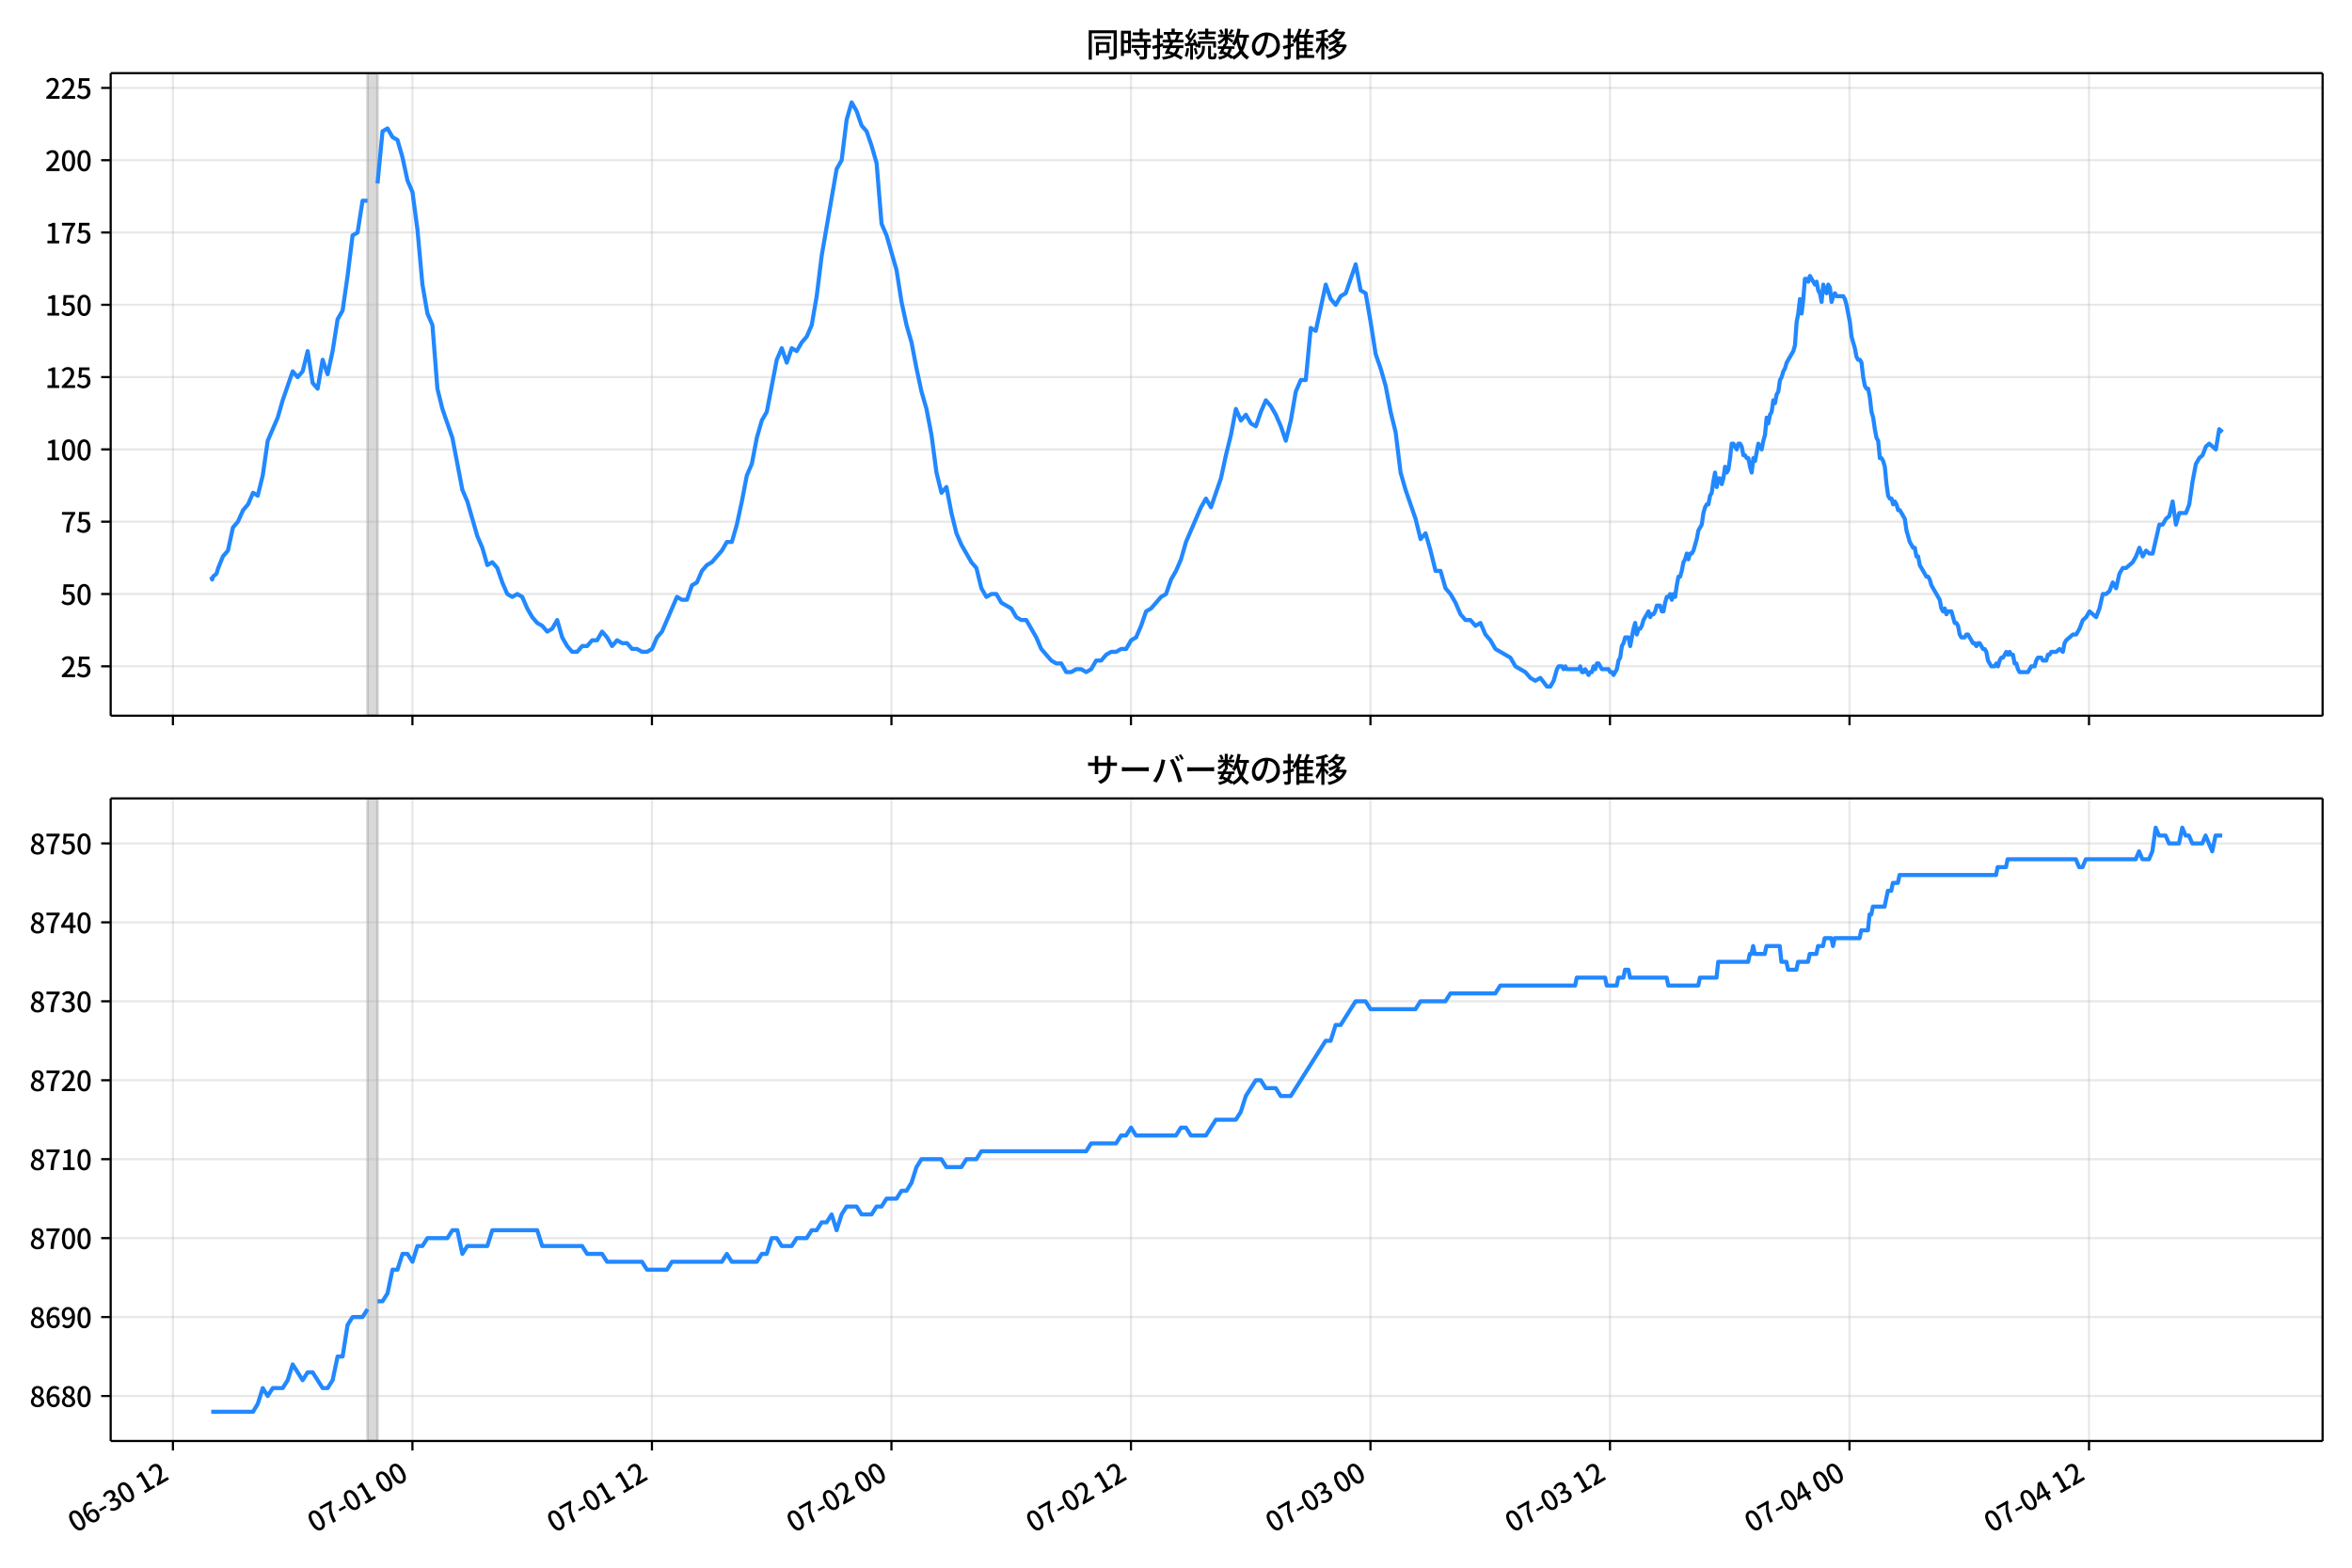 <!DOCTYPE svg  PUBLIC '-//W3C//DTD SVG 1.1//EN'  'http://www.w3.org/Graphics/SVG/1.1/DTD/svg11.dtd'>
<svg version="1.1" viewBox="0 0 864 576" xmlns="http://www.w3.org/2000/svg" xmlns:xlink="http://www.w3.org/1999/xlink">
 <defs>
  <style type="text/css">*{stroke-linejoin: round; stroke-linecap: butt}</style>
 </defs>
 <g id="aa">
  <g id="ab">
   <path d="m0 576h864v-576h-864z" fill="#fff"/>
  </g>
  <g id="ac">
   <g id="ad">
    <path d="m40.66 262.97h812.54v-236.09h-812.54z" fill="#fff"/>
   </g>
   <g id="ae">
    <path d="m135.01 262.97h3.666v-236.09h-3.666z" clip-path="url(#b)" fill="#808080" opacity=".3" stroke="#808080"/>
   </g>
   <g id="af">
    <g id="ag">
     <g id="ah">
      <path d="m63.522 262.97v-236.09" clip-path="url(#b)" fill="none" stroke="#b0b0b0" stroke-linecap="square" stroke-opacity=".3" stroke-width=".8"/>
     </g>
     <g id="ai">
      <defs>
       <path id="d" d="m0 0v3.5" stroke="#000" stroke-width=".8"/>
      </defs>
      <use x="63.522" y="262.973" stroke="#000000" stroke-width=".8" xlink:href="#d"/>
     </g>
    </g>
    <g id="aj">
     <g id="ak">
      <path d="m151.51 262.97v-236.09" clip-path="url(#b)" fill="none" stroke="#b0b0b0" stroke-linecap="square" stroke-opacity=".3" stroke-width=".8"/>
     </g>
     <g id="al">
      <use x="151.506" y="262.973" stroke="#000000" stroke-width=".8" xlink:href="#d"/>
     </g>
    </g>
    <g id="am">
     <g id="an">
      <path d="m239.49 262.97v-236.09" clip-path="url(#b)" fill="none" stroke="#b0b0b0" stroke-linecap="square" stroke-opacity=".3" stroke-width=".8"/>
     </g>
     <g id="ao">
      <use x="239.489" y="262.973" stroke="#000000" stroke-width=".8" xlink:href="#d"/>
     </g>
    </g>
    <g id="ap">
     <g id="aq">
      <path d="m327.47 262.97v-236.09" clip-path="url(#b)" fill="none" stroke="#b0b0b0" stroke-linecap="square" stroke-opacity=".3" stroke-width=".8"/>
     </g>
     <g id="ar">
      <use x="327.472" y="262.973" stroke="#000000" stroke-width=".8" xlink:href="#d"/>
     </g>
    </g>
    <g id="as">
     <g id="at">
      <path d="m415.45 262.97v-236.09" clip-path="url(#b)" fill="none" stroke="#b0b0b0" stroke-linecap="square" stroke-opacity=".3" stroke-width=".8"/>
     </g>
     <g id="au">
      <use x="415.455" y="262.973" stroke="#000000" stroke-width=".8" xlink:href="#d"/>
     </g>
    </g>
    <g id="av">
     <g id="aw">
      <path d="m503.44 262.97v-236.09" clip-path="url(#b)" fill="none" stroke="#b0b0b0" stroke-linecap="square" stroke-opacity=".3" stroke-width=".8"/>
     </g>
     <g id="ax">
      <use x="503.438" y="262.973" stroke="#000000" stroke-width=".8" xlink:href="#d"/>
     </g>
    </g>
    <g id="ay">
     <g id="az">
      <path d="m591.42 262.97v-236.09" clip-path="url(#b)" fill="none" stroke="#b0b0b0" stroke-linecap="square" stroke-opacity=".3" stroke-width=".8"/>
     </g>
     <g id="ba">
      <use x="591.421" y="262.973" stroke="#000000" stroke-width=".8" xlink:href="#d"/>
     </g>
    </g>
    <g id="bb">
     <g id="bc">
      <path d="m679.4 262.97v-236.09" clip-path="url(#b)" fill="none" stroke="#b0b0b0" stroke-linecap="square" stroke-opacity=".3" stroke-width=".8"/>
     </g>
     <g id="bd">
      <use x="679.404" y="262.973" stroke="#000000" stroke-width=".8" xlink:href="#d"/>
     </g>
    </g>
    <g id="be">
     <g id="bf">
      <path d="m767.39 262.97v-236.09" clip-path="url(#b)" fill="none" stroke="#b0b0b0" stroke-linecap="square" stroke-opacity=".3" stroke-width=".8"/>
     </g>
     <g id="bg">
      <use x="767.387" y="262.973" stroke="#000000" stroke-width=".8" xlink:href="#d"/>
     </g>
    </g>
   </g>
   <g id="bh">
    <g id="bi">
     <g id="bj">
      <path d="m40.66 244.8h812.54" clip-path="url(#b)" fill="none" stroke="#b0b0b0" stroke-linecap="square" stroke-opacity=".3" stroke-width=".8"/>
     </g>
     <g id="bk">
      <defs>
       <path id="e" d="m0 0h-3.5" stroke="#000" stroke-width=".8"/>
      </defs>
      <use x="40.66" y="244.804" stroke="#000000" stroke-width=".8" xlink:href="#e"/>
     </g>
     <g id="bl">
      <!-- 25 -->
      <g transform="translate(22.26 248.79) scale(.1 -.1)">
       <defs>
        <path id="g" transform="scale(.016)" d="m282 0v429q697 621 1164 1136 468 515 701 956 234 442 234 826 0 256-87 451-86 196-262 301-176 106-445 106-275 0-506-151-230-150-422-368l-416 410q301 333 637 518 336 186 803 186 429 0 749-176t496-493 176-745q0-455-224-919t-615-935q-390-470-889-950 186 20 394 36t374 16h1184v-634h-3046z"/>
        <path id="k" transform="scale(.016)" d="m1715-90q-365 0-653 90t-506 237q-217 147-383 307l352 480q134-134 294-246t361-183q202-70 452-70 262 0 473 118 212 119 333 346 122 227 122 541 0 460-247 716-246 256-649 256-224 0-384-64t-365-198l-365 237 141 2240h2387v-627h-1747l-109-1204q154 77 307 118 154 42 340 42 397 0 723-160t518-490q192-329 192-847 0-519-224-887t-586-560q-361-192-777-192z"/>
       </defs>
       <use xlink:href="#g"/>
       <use transform="translate(57)" xlink:href="#k"/>
      </g>
     </g>
    </g>
    <g id="bm">
     <g id="bn">
      <path d="m40.66 218.24h812.54" clip-path="url(#b)" fill="none" stroke="#b0b0b0" stroke-linecap="square" stroke-opacity=".3" stroke-width=".8"/>
     </g>
     <g id="bo">
      <use x="40.66" y="218.24" stroke="#000000" stroke-width=".8" xlink:href="#e"/>
     </g>
     <g id="bp">
      <!-- 50 -->
      <g transform="translate(22.26 222.23) scale(.1 -.1)">
       <defs>
        <path id="a" transform="scale(.016)" d="m1830-90q-460 0-806 275-346 276-535 823-188 547-188 1366 0 820 188 1357 189 538 535 803 346 266 806 266 461 0 800-269 340-269 528-803 189-534 189-1354 0-819-189-1366-188-547-528-823-339-275-800-275zm0 589q237 0 422 185 186 186 288 599 103 413 103 1091 0 679-103 1082-102 403-288 582-185 180-422 180-236 0-422-180-186-179-292-582-105-403-105-1082 0-678 105-1091 106-413 292-599 186-185 422-185z"/>
       </defs>
       <use xlink:href="#k"/>
       <use transform="translate(57)" xlink:href="#a"/>
      </g>
     </g>
    </g>
    <g id="bq">
     <g id="br">
      <path d="m40.66 191.68h812.54" clip-path="url(#b)" fill="none" stroke="#b0b0b0" stroke-linecap="square" stroke-opacity=".3" stroke-width=".8"/>
     </g>
     <g id="bs">
      <use x="40.66" y="191.677" stroke="#000000" stroke-width=".8" xlink:href="#e"/>
     </g>
     <g id="bt">
      <!-- 75 -->
      <g transform="translate(22.26 195.66) scale(.1 -.1)">
       <defs>
        <path id="f" transform="scale(.016)" d="m1235 0q32 646 109 1187t224 1024 384 941 576 938h-2208v627h3027v-455q-409-512-665-989-256-476-397-969t-205-1053-90-1251h-755z"/>
       </defs>
       <use xlink:href="#f"/>
       <use transform="translate(57)" xlink:href="#k"/>
      </g>
     </g>
    </g>
    <g id="bu">
     <g id="bv">
      <path d="m40.66 165.11h812.54" clip-path="url(#b)" fill="none" stroke="#b0b0b0" stroke-linecap="square" stroke-opacity=".3" stroke-width=".8"/>
     </g>
     <g id="bw">
      <use x="40.66" y="165.114" stroke="#000000" stroke-width=".8" xlink:href="#e"/>
     </g>
     <g id="bx">
      <!-- 100 -->
      <g transform="translate(16.56 169.1) scale(.1 -.1)">
       <defs>
        <path id="h" transform="scale(.016)" d="m544 0v608h1037v3277h-845v467q333 58 579 147 247 90 451 218h557v-4109h915v-608h-2694z"/>
       </defs>
       <use xlink:href="#h"/>
       <use transform="translate(57)" xlink:href="#a"/>
       <use transform="translate(114)" xlink:href="#a"/>
      </g>
     </g>
    </g>
    <g id="by">
     <g id="bz">
      <path d="m40.66 138.55h812.54" clip-path="url(#b)" fill="none" stroke="#b0b0b0" stroke-linecap="square" stroke-opacity=".3" stroke-width=".8"/>
     </g>
     <g id="ca">
      <use x="40.66" y="138.551" stroke="#000000" stroke-width=".8" xlink:href="#e"/>
     </g>
     <g id="cb">
      <!-- 125 -->
      <g transform="translate(16.56 142.54) scale(.1 -.1)">
       <use xlink:href="#h"/>
       <use transform="translate(57)" xlink:href="#g"/>
       <use transform="translate(114)" xlink:href="#k"/>
      </g>
     </g>
    </g>
    <g id="cc">
     <g id="cd">
      <path d="m40.66 111.99h812.54" clip-path="url(#b)" fill="none" stroke="#b0b0b0" stroke-linecap="square" stroke-opacity=".3" stroke-width=".8"/>
     </g>
     <g id="ce">
      <use x="40.66" y="111.988" stroke="#000000" stroke-width=".8" xlink:href="#e"/>
     </g>
     <g id="cf">
      <!-- 150 -->
      <g transform="translate(16.56 115.97) scale(.1 -.1)">
       <use xlink:href="#h"/>
       <use transform="translate(57)" xlink:href="#k"/>
       <use transform="translate(114)" xlink:href="#a"/>
      </g>
     </g>
    </g>
    <g id="cg">
     <g id="ch">
      <path d="m40.66 85.425h812.54" clip-path="url(#b)" fill="none" stroke="#b0b0b0" stroke-linecap="square" stroke-opacity=".3" stroke-width=".8"/>
     </g>
     <g id="ci">
      <use x="40.66" y="85.425" stroke="#000000" stroke-width=".8" xlink:href="#e"/>
     </g>
     <g id="cj">
      <!-- 175 -->
      <g transform="translate(16.56 89.41) scale(.1 -.1)">
       <use xlink:href="#h"/>
       <use transform="translate(57)" xlink:href="#f"/>
       <use transform="translate(114)" xlink:href="#k"/>
      </g>
     </g>
    </g>
    <g id="ck">
     <g id="cl">
      <path d="m40.66 58.862h812.54" clip-path="url(#b)" fill="none" stroke="#b0b0b0" stroke-linecap="square" stroke-opacity=".3" stroke-width=".8"/>
     </g>
     <g id="cm">
      <use x="40.66" y="58.862" stroke="#000000" stroke-width=".8" xlink:href="#e"/>
     </g>
     <g id="cn">
      <!-- 200 -->
      <g transform="translate(16.56 62.847) scale(.1 -.1)">
       <use xlink:href="#g"/>
       <use transform="translate(57)" xlink:href="#a"/>
       <use transform="translate(114)" xlink:href="#a"/>
      </g>
     </g>
    </g>
    <g id="co">
     <g id="cp">
      <path d="m40.66 32.299h812.54" clip-path="url(#b)" fill="none" stroke="#b0b0b0" stroke-linecap="square" stroke-opacity=".3" stroke-width=".8"/>
     </g>
     <g id="cq">
      <use x="40.66" y="32.299" stroke="#000000" stroke-width=".8" xlink:href="#e"/>
     </g>
     <g id="cr">
      <!-- 225 -->
      <g transform="translate(16.56 36.284) scale(.1 -.1)">
       <use xlink:href="#g"/>
       <use transform="translate(57)" xlink:href="#g"/>
       <use transform="translate(114)" xlink:href="#k"/>
      </g>
     </g>
    </g>
   </g>
   <g id="cs">
    <path d="m77.594 211.87.348 1.062.308-1.062 1.271-1.062.648-2.125 1.729-4.25 1.829-2.125 1.839-8.5 1.829-2.125 1.9-4.25 1.825-2.125 1.837-4.25 1.727 1.062 1.833-7.438 1.833-12.75 3.666-8.5 1.833-6.375 3.666-10.625 1.833 2.125 1.833-2.125 1.833-7.438 1.833 11.688 1.833 2.125 1.833-10.625 1.833 5.313 1.833-8.5 1.833-11.688 1.833-3.188 1.833-12.75 1.833-14.875 1.833-1.062 1.833-11.688h1.833m3.666-6.375 1.833-19.125 1.833-1.062 1.833 3.188 1.833 1.062 1.833 6.375 1.833 8.5 1.833 4.25 1.833 13.813 1.833 20.188 1.833 10.625 1.833 4.25 1.833 23.376 1.833 7.438 3.666 10.625 3.666 19.125 1.833 4.25 3.666 12.75 1.833 4.25 1.833 6.375 1.833-1.062 1.833 2.125 1.833 5.313 1.833 4.25 1.833 1.062 1.833-1.062 1.833 1.062 1.833 4.25 1.833 3.188 1.833 2.125 1.833 1.062 1.833 2.125 1.833-1.062 1.833-3.188 1.833 6.375 1.833 3.188 1.833 2.125h1.833l1.833-2.125h1.833l1.833-2.125h1.833l1.833-3.188 1.833 2.125 1.833 3.188 1.833-2.125 1.833 1.062h1.833l1.833 2.125h1.833l1.833 1.062h1.833l1.833-1.062 1.833-4.25 1.833-2.125 5.499-12.75 1.833 1.062h1.833l1.833-5.313 1.833-1.062 1.833-4.25 1.833-2.125 1.833-1.062 3.666-4.25 1.833-3.188h1.833l1.833-6.375 1.833-8.5 1.833-9.563 1.833-4.25 1.833-9.563 1.833-6.375 1.833-3.188 3.666-19.125 1.833-4.25 1.833 5.313 1.833-5.313 1.833 1.062 1.833-3.188 1.833-2.125 1.833-4.25 1.833-10.625 1.833-14.875 5.499-31.876 1.833-3.188 1.833-14.875 1.833-6.375 1.833 3.188 1.833 5.313 1.833 2.125 1.833 5.313 1.833 6.375 1.833 22.313 1.833 4.25 3.666 12.75 1.833 11.688 1.833 8.5 1.833 6.375 1.833 9.563 1.833 8.5 1.833 6.375 1.833 9.563 1.833 13.813 1.833 7.438 1.833-2.125 1.833 9.563 1.833 7.438 1.833 4.25 3.666 6.375 1.833 2.125 1.833 7.438 1.833 3.188 1.833-1.062h1.833l1.833 3.188 3.666 2.125 1.833 3.188 1.833 1.062h1.833l3.666 6.375 1.833 4.25 3.666 4.25 1.833 1.062h1.833l1.833 3.188h1.833l1.833-1.062h1.833l1.833 1.062 1.833-1.062 1.833-3.188h1.833l1.833-2.125 1.833-1.062h1.833l1.833-1.062h1.833l1.833-3.188 1.833-1.062 1.833-4.25 1.833-5.313 1.833-1.062 3.666-4.25 1.833-1.062 1.833-5.313 1.833-3.188 1.833-4.25 1.833-6.375 5.499-12.75 1.833-3.188 1.833 3.188 3.666-10.625 1.833-8.5 1.833-7.438 1.833-9.563 1.833 4.25 1.833-2.125 1.833 3.188 1.833 1.062 1.833-5.313 1.833-4.25 1.833 2.125 1.833 3.188 1.833 4.25 1.833 5.313 1.833-7.438 1.833-10.625 1.833-4.25h1.833l1.833-19.125 1.833 1.062 3.666-17 1.833 5.313 1.833 2.125 1.833-3.188 1.833-1.062 3.666-10.625 1.833 9.563 1.833 1.062 1.833 10.625 1.833 11.688 1.833 5.313 1.833 6.375 1.833 9.563 1.833 7.438 1.833 14.875 1.833 6.375 3.666 10.625 1.833 7.438 1.833-2.125 1.833 6.375 1.833 7.438h1.833l1.833 6.375 1.833 2.125 1.833 3.188 1.833 4.25 1.833 2.125h1.833l1.833 2.125 1.833-1.062 1.833 4.25 1.833 2.125 1.833 3.188 5.499 3.188 1.833 3.188 3.666 2.125 1.833 2.125 1.833 1.062 1.833-1.062 2.444 3.188h1.222l1.222-2.125 1.222-4.25.611-1.062h1.222l.611 1.062.611-1.062.611 1.062h4.277l.611-1.062.611 2.125h.611l.611-1.062 1.222 2.125.611-1.062h.611l.611-2.125.611 1.062.611-2.125h.611l1.222 2.125h2.444l.611 1.062h.611l.611 1.062 1.222-2.125.611-3.188.611-1.062.611-4.25.611-1.062.611-2.125h1.222l.611 3.188 1.222-6.375.611-2.125.611 4.25.611-2.125h.611l.611-1.062.611-2.125 1.833-3.188.611 2.125.611-1.062h.611l.611-1.062.611-2.125h1.222l.611 2.125h.611l.611-3.188.611-2.125h.611l.611-1.062.611 2.125.611-2.125.611 1.062.611-4.25.611-3.188h.611l.611-2.125.611-3.188.611-1.062.611-2.125.611 2.125.611-2.125h.611l.611-1.062 1.222-4.25.611-3.188 1.222-2.125.611-4.25.611-2.125.611-1.062h.611l.611-3.188.611-1.062.611-4.25.611-3.188.611 5.313.611-3.188h.611l.611 2.125.611-2.125.611-4.25.611 2.125.611-1.062.611-4.25.611-5.313h.611l1.222 2.125.611-2.125h.611l.611 1.062.611 3.188h.611l.611 1.062h.611l.611 3.188.611 2.125.611-5.313.611 1.062 1.222-6.375 1.222 2.125.611-3.188.611-2.125.611-6.375.611 2.125.611-3.188.611-1.062.611-4.25.611 1.062.611-3.188.611-1.062.611-4.25.611-1.062.611-2.125.611-1.062.611-2.125 2.444-4.25.611-2.125.611-8.5.611-3.188.611-5.313.611 5.313.611-5.313.611-7.438h.611l.611 1.062.611-2.125 1.833 3.188.611-1.062.611 3.188.611 1.062.611 3.188.611-6.375.611 2.125.611 1.062.611-3.188.611 1.062.611 5.313.611-2.125.611-1.062.611 1.062h2.444l.611 1.062.611 2.125 1.222 6.375.611 5.313 1.222 4.25.611 3.188.611 1.062h.611l.611 1.062.611 5.313.611 3.188.611 1.062h.611l.611 3.188.611 5.313.611 2.125.611 4.25.611 3.188.611 1.062.611 6.375h.611l.611 1.062.611 2.125.611 6.375.611 4.25.611 1.062h.611l.611 2.125.611-1.062.611 1.062.611 2.125h.611l1.833 3.188.611 4.25 1.222 4.25 1.222 2.125h.611l.611 3.188h.611l.611 3.188 2.444 4.25h.611l.611 1.062.611 2.125 3.055 5.313.611 3.188.611 1.062.611-1.062.611 2.125.611-1.062h1.222l1.222 4.25h.611l.611 1.062.611 3.188.611 1.062h1.222l.611-1.062h.611l1.833 3.188h.611l.611 1.062.611-1.062h.611l1.222 2.125h.611l.611 1.062.611 3.188 1.222 2.125h1.222l.611-1.062.611 1.062.611-2.125.611-1.062h.611l1.222-2.125.611 1.062.611-1.062.611 1.062h.611l.611 3.188h.611l.611 2.125.611 1.062h3.055l1.222-2.125h1.222l.611-2.125.611-1.062h1.222l.611 1.062h1.222l.611-2.125h.611l.611-1.062h1.833l1.222-1.062 1.222 1.062.611-3.188.611-1.062 2.444-2.125h1.222l1.222-2.125 1.222-3.188 1.222-1.062 1.222-2.125 2.444 2.125 1.222-3.188 1.222-5.313h1.222l1.222-1.062 1.222-3.188 1.222 2.125 1.222-5.313 1.222-2.125h1.222l2.444-2.125 1.222-2.125 1.222-3.188 1.222 3.188 1.222-2.125 1.222 1.062h1.222l2.444-10.625h1.222l1.222-2.125 1.222-1.062 1.222-5.313 1.222 8.5 1.222-4.25h2.444l1.222-3.188 1.222-8.5 1.222-6.375 1.222-2.125 1.222-1.062 1.222-3.188 1.222-1.062 2.444 2.125 1.222-7.438 1.222 1.062v0" clip-path="url(#b)" fill="none" stroke="#28f" stroke-linecap="square" stroke-width="1.5"/>
   </g>
   <g id="ct">
    <path d="m40.66 262.97v-236.09" fill="none" stroke="#000" stroke-linecap="square" stroke-width=".8"/>
   </g>
   <g id="cu">
    <path d="m853.2 262.97v-236.09" fill="none" stroke="#000" stroke-linecap="square" stroke-width=".8"/>
   </g>
   <g id="cv">
    <path d="m40.66 262.97h812.54" fill="none" stroke="#000" stroke-linecap="square" stroke-width=".8"/>
   </g>
   <g id="cw">
    <path d="m40.66 26.88h812.54" fill="none" stroke="#000" stroke-linecap="square" stroke-width=".8"/>
   </g>
   <g id="cx">
    <!-- 同時接続数の推移 -->
    <g transform="translate(398.93 20.88) scale(.12 -.12)">
     <defs>
      <path id="w" transform="scale(.016)" d="m1587 3936h3232v-518h-3232v518zm320-1114h557v-2534h-557v2534zm301 0h2291v-2086h-2291v512h1734v1069h-1734v505zm-1683 2260h5113v-570h-4524v-5056h-589v5626zm4768 0h595v-4896q0-250-67-397t-227-218q-160-77-426-96t-675-19q-13 83-45 192t-77 218q-45 108-89 185 281-13 527-13 247 0 330 0 83 7 118 42 36 35 36 112v4890z"/>
      <path id="u" transform="scale(.016)" d="m2714 4672h3238v-525h-3238v525zm-244-1235h3712v-538h-3712v538zm20-1184h3635v-531h-3635v531zm1523 3155h595v-2310h-595v2310zm832-2451h589v-2823q0-230-61-364-61-135-227-199-167-70-423-86t-633-16q-20 121-78 285-57 163-121 284 275-6 509-9t310-3q77 6 106 28 29 23 29 93v2810zm-2023-1677 487 282q153-160 313-352t294-381q135-189 206-343l-519-313q-64 153-189 348-124 196-278 394-154 199-314 365zm-2086 3718h1619v-4281h-1619v544h1056v3187h-1056v550zm32-1843h1293v-537h-1293v537zm-320 1843h563v-4832h-563v4832z"/>
      <path id="v" transform="scale(.016)" d="m3866 5408h614v-870h-614v870zm-1479-653h3597v-518h-3597v518zm-230-1485h4e3v-518h-4e3v518zm825 922 519 102q64-160 121-342 58-182 96-352 39-170 45-304l-544-128q-6 134-42 313-35 180-83 365-48 186-112 346zm1856 109 589-71q-96-275-202-557-105-281-195-486l-518 77q58 147 122 329 64 183 118 372t86 336zm-2643-2106h3943v-518h-3943v518zm1408 685 602-115q-167-371-362-784t-390-797-362-685l-525 179q160 288 346 666t368 784 323 752zm-659-2157 358 403q352-102 733-240 381-137 752-304 371-166 697-336 327-169 558-329l-384-461q-218 160-532 336-313 176-685 345-371 170-755 323-384 154-742 263zm1894 1114 583-71q-122-550-353-944-230-393-604-662t-922-435q-547-167-1296-269-25 128-93 269-67 141-137 230 678 64 1168 192t819 349q330 221 531 550 202 330 304 791zm-4684 217q396 90 953 240 557 151 1120 311l77-544q-525-154-1053-311-528-156-963-284l-134 588zm121 2093h1965v-563h-1965v563zm819 1248h576v-5229q0-236-51-374t-192-208q-141-77-355-99-214-23-541-16-13 115-64 288t-109 294q205-6 381-6t234 0q64 0 92 28 29 29 29 93v5229z"/>
      <path id="t" transform="scale(.016)" d="m4058 5408h595v-1798h-595v1798zm-1415-563h3443v-499h-3443v499zm231-992h3008v-499h-3008v499zm-224-877h3475v-1203h-531v729h-2432v-729h-512v1203zm1964-877h551v-1881q0-122 22-157 23-35 106-35 25 0 92 0 68 0 135 0t99 0q51 0 83 54t45 224 19 515q90-70 234-131t259-93q-19-429-83-662-64-234-183-326-118-93-316-93-39 0-103 0t-134 0-138 0q-67 0-99 0-237 0-365 64t-176 218q-48 153-48 422v1881zm-1164-6h550v-455q0-243-48-528-48-284-186-579-137-294-409-572-272-279-727-503-70 90-192 208-121 118-230 195 416 205 665 438 250 234 371 474 122 240 164 467 42 228 42 413v442zm-2240 3309 524-192q-121-244-259-503-137-259-275-496t-259-416l-410 173q122 186 246 438 125 253 240 515 116 263 193 481zm716-743 500-230q-224-359-496-756-272-396-548-764-275-368-518-650l-358 205q179 211 377 483 199 272 387 569 189 298 358 592 170 295 298 551zm-1721-665 307 403q166-154 339-340 173-185 320-364t224-327l-326-460q-77 160-218 348-141 189-314 384-172 196-332 356zm1485-832 435 179q128-211 249-458 122-246 215-474 93-227 137-412l-473-211q-32 185-119 422-86 237-201 486-115 250-243 468zm-1530-583q422 26 998 54 576 29 1184 68l7-499q-570-45-1127-84-556-38-992-70l-70 531zm1702-992 436 135q121-276 214-596t118-556l-454-148q-26 237-112 563-86 327-202 602zm-1363 109 499-83q-57-455-163-897-105-441-253-748-51 32-134 73-83 42-170 83-86 42-144 62 148 294 234 697t131 813zm691 627h525v-2861h-525v2861z"/>
      <path id="p" transform="scale(.016)" d="m224 2022h3187v-499h-3187v499zm51 2247h3111v-487h-3111v487zm1127-1735 563-121q-154-320-333-672t-352-679q-173-326-326-582l-532 173q148 243 324 566t345 669q170 346 311 646zm934-832 563-64q-89-480-262-838t-461-614-701-432-976-298q-25 128-99 269t-157 237q659 102 1085 303 426 202 666 554t342 883zm422 3597 519-211q-147-218-298-436-150-217-278-377l-403 186q121 173 252 413 132 240 208 425zm-1203 109h563v-2957h-563v2957zm-1075-320 448 186q134-192 246-420 112-227 157-393l-467-211q-38 172-147 406t-237 432zm1094-1050 397-236q-160-263-400-529-240-265-519-489-278-224-553-378-51 103-141 237-89 135-179 218 269 109 534 294 266 186 493 416 228 231 368 467zm487-204q83-45 246-145 163-99 352-211t346-211 221-150l-327-423q-83 77-230 198-147 122-317 253-170 132-327 250-156 119-259 189l295 250zm1798 396h2311v-556h-2311v556zm115 1178 615-90q-103-640-263-1235t-384-1101q-224-505-512-889-44 57-134 134t-186 157-166 125q275 339 473 796 199 458 340 995 141 538 217 1108zm1223-1510 614-58q-147-1101-445-1940-297-838-813-1443-515-604-1321-1014-26 71-90 177-64 105-134 208-70 102-128 159 742 346 1212 880 471 535 730 1290 260 755 375 1741zm-1005-135q134-851 387-1597 253-745 659-1305 407-560 1002-874-70-57-154-150-83-93-154-189-70-96-121-179-633 371-1056 988-422 618-688 1434-265 816-425 1783l550 89zm-3309-3065 327 416q377-148 754-330 378-182 701-378 324-195 548-368l-416-435q-211 179-519 378-307 198-666 383-358 186-729 334z"/>
      <path id="s" transform="scale(.016)" d="m3686 4378q-64-493-163-1041-99-547-265-1084-192-653-432-1104t-522-688-595-237q-320 0-596 221-275 221-448 621-172 400-172 931 0 537 220 1017 221 480 611 851 391 372 909 583 519 211 1121 211 576 0 1040-186 464-185 793-515 330-329 502-771 173-441 173-941 0-672-278-1194-278-521-816-851-538-329-1318-444l-378 601q166 20 307 42t263 48q307 70 585 217 279 148 496 375 218 227 342 534 125 308 125 692t-122 713q-121 330-358 573-236 243-582 380-346 138-781 138-525 0-935-186-409-185-694-489-284-304-432-656-147-352-147-678 0-365 89-605 90-240 224-355 135-115 276-115t288 144 297 457q151 314 298 800 147 461 246 982 100 522 145 1021l684-12z"/>
      <path id="q" transform="scale(.016)" d="m2995 2925h2893v-519h-2893v519zm0-1280h2893v-519h-2893v519zm-64-1299h3232v-557h-3232v557zm1312 3577h563v-3763h-563v3763zm429 1466 634-141q-154-390-340-794-185-403-339-684l-512 140q103 199 208 458 106 259 195 528 90 269 154 493zm-1472 25 582-147q-153-518-371-1018-217-499-483-931t-573-758q-38 64-109 160-70 96-147 198-77 103-141 160 416 416 733 1034t509 1302zm128-1203h2720v-537h-2720v-4205h-582v4422l313 320h269zm-3174-2157q396 90 953 240 557 151 1120 311l77-544q-525-154-1053-311-528-156-963-284l-134 588zm121 2093h1965v-563h-1965v563zm819 1248h576v-5229q0-236-51-374t-192-208q-141-77-355-99-214-23-541-16-13 115-64 288t-109 294q205-6 381-6t234 0q64 0 92 28 29 29 29 93v5229z"/>
      <path id="o" transform="scale(.016)" d="m4051 5402 595-109q-281-493-729-941t-1107-806q-39 64-106 144t-141 153q-73 74-137 119 608 288 1011 678t614 762zm-77-557h1511v-493h-1863l352 493zm1293 0h109l109 25 384-179q-192-505-496-905t-695-701q-390-301-845-519-454-217-947-358-44 109-137 253t-176 227q448 109 867 294 419 186 777 445 359 259 631 592t419 730v96zm-1990-954 377 307q167-96 336-218 170-121 320-249 151-128 247-237l-397-332q-90 108-237 236t-317 259q-169 132-329 234zm1107-934 595-109q-307-538-803-1031-496-492-1232-876-38 64-102 144t-138 156q-74 77-138 116 455 217 807 483t604 554q253 288 407 563zm-90-589h1460v-506h-1818l358 506zm1268 0h121l109 26 384-167q-192-614-531-1075t-787-794q-448-332-983-553-534-221-1129-355-45 115-132 269-86 153-176 249 551 96 1043 285 493 189 903 473 410 285 714 669t464 883v90zm-2132-1056 410 339q186-102 384-237 198-134 371-275t282-269l-435-371q-103 128-270 272-166 144-361 288t-381 253zm-2150 3533h589v-5376h-589v5376zm-992-1242h2336v-569h-2336v569zm1024-224 365-160q-96-339-231-707-134-368-291-727-157-358-336-672-179-313-365-537-44 128-134 291t-160 272q173 192 339 457 167 266 323 570 157 304 282 618t208 595zm941 1946 416-467q-314-122-695-221-380-99-784-173-403-74-780-131-20 102-71 236-51 135-102 231 358 58 732 138 375 80 711 179t573 208zm-397-2579q58-45 179-170 122-125 266-266 144-140 259-265t160-183l-352-473q-58 102-157 255-99 154-218 317-118 164-227 311-108 147-185 237l275 237z"/>
     </defs>
     <use xlink:href="#w"/>
     <use transform="translate(100)" xlink:href="#u"/>
     <use transform="translate(200)" xlink:href="#v"/>
     <use transform="translate(300)" xlink:href="#t"/>
     <use transform="translate(400)" xlink:href="#p"/>
     <use transform="translate(500)" xlink:href="#s"/>
     <use transform="translate(600)" xlink:href="#q"/>
     <use transform="translate(700)" xlink:href="#o"/>
    </g>
   </g>
  </g>
  <g id="cy">
   <g id="cz">
    <path d="m40.66 529.45h812.54v-236.09h-812.54z" fill="#fff"/>
   </g>
   <g id="da">
    <path d="m135.01 529.45h3.666v-236.09h-3.666z" clip-path="url(#c)" fill="#808080" opacity=".3" stroke="#808080"/>
   </g>
   <g id="db">
    <g id="dc">
     <g id="dd">
      <path d="m63.522 529.45v-236.09" clip-path="url(#c)" fill="none" stroke="#b0b0b0" stroke-linecap="square" stroke-opacity=".3" stroke-width=".8"/>
     </g>
     <g id="de">
      <use x="63.522" y="529.445" stroke="#000000" stroke-width=".8" xlink:href="#d"/>
     </g>
     <g id="df">
      <!-- 06-30 12 -->
      <g transform="translate(27.749 563.36) rotate(-30) scale(.1 -.1)">
       <defs>
        <path id="m" transform="scale(.016)" d="m1971-90q-339 0-634 144-294 144-518 435-224 292-352 733-128 442-128 1044 0 678 147 1161 148 483 397 784 250 301 570 445t665 144q397 0 688-147 292-147 490-359l-403-448q-128 154-327 253-198 99-409 99-307 0-567-182-259-182-413-605-153-422-153-1145 0-608 115-1002t326-589q212-195 493-195 212 0 375 121 163 122 259 343t96 522q0 300-90 511-89 212-259 320-169 109-419 109-211 0-451-134t-458-461l-25 538q134 192 313 323t374 201q196 71 375 71 397 0 694-163 298-163 467-490 170-326 170-825 0-468-195-817-195-348-512-544-317-195-701-195z"/>
        <path id="j" transform="scale(.016)" d="m301 1536v544h1689v-544h-1689z"/>
        <path id="l" transform="scale(.016)" d="m1715-90q-371 0-656 90t-503 240q-217 150-377 323l359 474q211-205 479-359 269-153 634-153 269 0 467 92 199 93 311 266t112 423q0 256-125 451t-429 300q-304 106-835 106v551q467 0 732 105 266 106 384 291 119 186 119 423 0 307-192 489-192 183-531 183-269 0-503-119-233-118-438-316l-384 460q282 256 614 413 333 157 737 157 422 0 748-144 327-144 512-413 186-269 186-659 0-403-221-685-221-281-592-422v-26q269-70 490-227t349-400 128-557q0-422-215-726-214-304-573-468-358-163-787-163z"/>
       </defs>
       <use xlink:href="#a"/>
       <use transform="translate(57)" xlink:href="#m"/>
       <use transform="translate(114)" xlink:href="#j"/>
       <use transform="translate(149.7)" xlink:href="#l"/>
       <use transform="translate(206.7)" xlink:href="#a"/>
       <use transform="translate(263.7)" xlink:href="#NotoSansJP-Medium-20"/>
       <use transform="translate(286.2)" xlink:href="#h"/>
       <use transform="translate(343.2)" xlink:href="#g"/>
      </g>
     </g>
    </g>
    <g id="dg">
     <g id="dh">
      <path d="m151.51 529.45v-236.09" clip-path="url(#c)" fill="none" stroke="#b0b0b0" stroke-linecap="square" stroke-opacity=".3" stroke-width=".8"/>
     </g>
     <g id="di">
      <use x="151.506" y="529.445" stroke="#000000" stroke-width=".8" xlink:href="#d"/>
     </g>
     <g id="dj">
      <!-- 07-01 00 -->
      <g transform="translate(115.73 563.36) rotate(-30) scale(.1 -.1)">
       <use xlink:href="#a"/>
       <use transform="translate(57)" xlink:href="#f"/>
       <use transform="translate(114)" xlink:href="#j"/>
       <use transform="translate(149.7)" xlink:href="#a"/>
       <use transform="translate(206.7)" xlink:href="#h"/>
       <use transform="translate(263.7)" xlink:href="#NotoSansJP-Medium-20"/>
       <use transform="translate(286.2)" xlink:href="#a"/>
       <use transform="translate(343.2)" xlink:href="#a"/>
      </g>
     </g>
    </g>
    <g id="dk">
     <g id="dl">
      <path d="m239.49 529.45v-236.09" clip-path="url(#c)" fill="none" stroke="#b0b0b0" stroke-linecap="square" stroke-opacity=".3" stroke-width=".8"/>
     </g>
     <g id="dm">
      <use x="239.489" y="529.445" stroke="#000000" stroke-width=".8" xlink:href="#d"/>
     </g>
     <g id="dn">
      <!-- 07-01 12 -->
      <g transform="translate(203.72 563.36) rotate(-30) scale(.1 -.1)">
       <use xlink:href="#a"/>
       <use transform="translate(57)" xlink:href="#f"/>
       <use transform="translate(114)" xlink:href="#j"/>
       <use transform="translate(149.7)" xlink:href="#a"/>
       <use transform="translate(206.7)" xlink:href="#h"/>
       <use transform="translate(263.7)" xlink:href="#NotoSansJP-Medium-20"/>
       <use transform="translate(286.2)" xlink:href="#h"/>
       <use transform="translate(343.2)" xlink:href="#g"/>
      </g>
     </g>
    </g>
    <g id="do">
     <g id="dp">
      <path d="m327.47 529.45v-236.09" clip-path="url(#c)" fill="none" stroke="#b0b0b0" stroke-linecap="square" stroke-opacity=".3" stroke-width=".8"/>
     </g>
     <g id="dq">
      <use x="327.472" y="529.445" stroke="#000000" stroke-width=".8" xlink:href="#d"/>
     </g>
     <g id="dr">
      <!-- 07-02 00 -->
      <g transform="translate(291.7 563.36) rotate(-30) scale(.1 -.1)">
       <use xlink:href="#a"/>
       <use transform="translate(57)" xlink:href="#f"/>
       <use transform="translate(114)" xlink:href="#j"/>
       <use transform="translate(149.7)" xlink:href="#a"/>
       <use transform="translate(206.7)" xlink:href="#g"/>
       <use transform="translate(263.7)" xlink:href="#NotoSansJP-Medium-20"/>
       <use transform="translate(286.2)" xlink:href="#a"/>
       <use transform="translate(343.2)" xlink:href="#a"/>
      </g>
     </g>
    </g>
    <g id="ds">
     <g id="dt">
      <path d="m415.45 529.45v-236.09" clip-path="url(#c)" fill="none" stroke="#b0b0b0" stroke-linecap="square" stroke-opacity=".3" stroke-width=".8"/>
     </g>
     <g id="du">
      <use x="415.455" y="529.445" stroke="#000000" stroke-width=".8" xlink:href="#d"/>
     </g>
     <g id="dv">
      <!-- 07-02 12 -->
      <g transform="translate(379.68 563.36) rotate(-30) scale(.1 -.1)">
       <use xlink:href="#a"/>
       <use transform="translate(57)" xlink:href="#f"/>
       <use transform="translate(114)" xlink:href="#j"/>
       <use transform="translate(149.7)" xlink:href="#a"/>
       <use transform="translate(206.7)" xlink:href="#g"/>
       <use transform="translate(263.7)" xlink:href="#NotoSansJP-Medium-20"/>
       <use transform="translate(286.2)" xlink:href="#h"/>
       <use transform="translate(343.2)" xlink:href="#g"/>
      </g>
     </g>
    </g>
    <g id="dw">
     <g id="dx">
      <path d="m503.44 529.45v-236.09" clip-path="url(#c)" fill="none" stroke="#b0b0b0" stroke-linecap="square" stroke-opacity=".3" stroke-width=".8"/>
     </g>
     <g id="dy">
      <use x="503.438" y="529.445" stroke="#000000" stroke-width=".8" xlink:href="#d"/>
     </g>
     <g id="dz">
      <!-- 07-03 00 -->
      <g transform="translate(467.66 563.36) rotate(-30) scale(.1 -.1)">
       <use xlink:href="#a"/>
       <use transform="translate(57)" xlink:href="#f"/>
       <use transform="translate(114)" xlink:href="#j"/>
       <use transform="translate(149.7)" xlink:href="#a"/>
       <use transform="translate(206.7)" xlink:href="#l"/>
       <use transform="translate(263.7)" xlink:href="#NotoSansJP-Medium-20"/>
       <use transform="translate(286.2)" xlink:href="#a"/>
       <use transform="translate(343.2)" xlink:href="#a"/>
      </g>
     </g>
    </g>
    <g id="ea">
     <g id="eb">
      <path d="m591.42 529.45v-236.09" clip-path="url(#c)" fill="none" stroke="#b0b0b0" stroke-linecap="square" stroke-opacity=".3" stroke-width=".8"/>
     </g>
     <g id="ec">
      <use x="591.421" y="529.445" stroke="#000000" stroke-width=".8" xlink:href="#d"/>
     </g>
     <g id="ed">
      <!-- 07-03 12 -->
      <g transform="translate(555.65 563.36) rotate(-30) scale(.1 -.1)">
       <use xlink:href="#a"/>
       <use transform="translate(57)" xlink:href="#f"/>
       <use transform="translate(114)" xlink:href="#j"/>
       <use transform="translate(149.7)" xlink:href="#a"/>
       <use transform="translate(206.7)" xlink:href="#l"/>
       <use transform="translate(263.7)" xlink:href="#NotoSansJP-Medium-20"/>
       <use transform="translate(286.2)" xlink:href="#h"/>
       <use transform="translate(343.2)" xlink:href="#g"/>
      </g>
     </g>
    </g>
    <g id="ee">
     <g id="ef">
      <path d="m679.4 529.45v-236.09" clip-path="url(#c)" fill="none" stroke="#b0b0b0" stroke-linecap="square" stroke-opacity=".3" stroke-width=".8"/>
     </g>
     <g id="eg">
      <use x="679.404" y="529.445" stroke="#000000" stroke-width=".8" xlink:href="#d"/>
     </g>
     <g id="eh">
      <!-- 07-04 00 -->
      <g transform="translate(643.63 563.36) rotate(-30) scale(.1 -.1)">
       <defs>
        <path id="n" transform="scale(.016)" d="m2170 0v3072q0 192 12 457 13 266 20 458h-26q-90-179-183-365-92-185-195-364l-921-1415h2579v-576h-3328v493l1875 2957h858v-4717h-691z"/>
       </defs>
       <use xlink:href="#a"/>
       <use transform="translate(57)" xlink:href="#f"/>
       <use transform="translate(114)" xlink:href="#j"/>
       <use transform="translate(149.7)" xlink:href="#a"/>
       <use transform="translate(206.7)" xlink:href="#n"/>
       <use transform="translate(263.7)" xlink:href="#NotoSansJP-Medium-20"/>
       <use transform="translate(286.2)" xlink:href="#a"/>
       <use transform="translate(343.2)" xlink:href="#a"/>
      </g>
     </g>
    </g>
    <g id="ei">
     <g id="ej">
      <path d="m767.39 529.45v-236.09" clip-path="url(#c)" fill="none" stroke="#b0b0b0" stroke-linecap="square" stroke-opacity=".3" stroke-width=".8"/>
     </g>
     <g id="ek">
      <use x="767.387" y="529.445" stroke="#000000" stroke-width=".8" xlink:href="#d"/>
     </g>
     <g id="el">
      <!-- 07-04 12 -->
      <g transform="translate(731.61 563.36) rotate(-30) scale(.1 -.1)">
       <use xlink:href="#a"/>
       <use transform="translate(57)" xlink:href="#f"/>
       <use transform="translate(114)" xlink:href="#j"/>
       <use transform="translate(149.7)" xlink:href="#a"/>
       <use transform="translate(206.7)" xlink:href="#n"/>
       <use transform="translate(263.7)" xlink:href="#NotoSansJP-Medium-20"/>
       <use transform="translate(286.2)" xlink:href="#h"/>
       <use transform="translate(343.2)" xlink:href="#g"/>
      </g>
     </g>
    </g>
   </g>
   <g id="em">
    <g id="en">
     <g id="eo">
      <path d="m40.66 512.91h812.54" clip-path="url(#c)" fill="none" stroke="#b0b0b0" stroke-linecap="square" stroke-opacity=".3" stroke-width=".8"/>
     </g>
     <g id="ep">
      <use x="40.66" y="512.913" stroke="#000000" stroke-width=".8" xlink:href="#e"/>
     </g>
     <g id="eq">
      <!-- 8680 -->
      <g transform="translate(10.86 516.9) scale(.1 -.1)">
       <defs>
        <path id="i" transform="scale(.016)" d="m1830-90q-441 0-787 163-345 164-547 448-202 285-202 650 0 314 122 557t314 419 403 291v32q-256 186-442 458-185 272-185 643 0 365 176 640t480 425q304 151 694 151 410 0 704-160t457-439q164-278 164-649 0-237-96-448t-234-381q-137-169-291-278v-32q218-115 397-285 179-169 288-406t109-557q0-346-189-628-189-281-532-448-342-166-803-166zm314 2708q205 198 310 419 106 221 106 464 0 211-83 384t-247 272q-163 99-393 99-288 0-480-183-192-182-192-502 0-256 134-429 135-172 359-294t486-230zm-294-2170q236 0 418 89 183 90 285 253 103 164 103 388 0 211-90 367-89 157-246 272-157 116-368 215t-454 195q-244-173-398-426-153-252-153-553 0-237 118-416 119-179 324-282 205-102 461-102z"/>
       </defs>
       <use xlink:href="#i"/>
       <use transform="translate(57)" xlink:href="#m"/>
       <use transform="translate(114)" xlink:href="#i"/>
       <use transform="translate(171)" xlink:href="#a"/>
      </g>
     </g>
    </g>
    <g id="er">
     <g id="es">
      <path d="m40.66 483.91h812.54" clip-path="url(#c)" fill="none" stroke="#b0b0b0" stroke-linecap="square" stroke-opacity=".3" stroke-width=".8"/>
     </g>
     <g id="et">
      <use x="40.66" y="483.909" stroke="#000000" stroke-width=".8" xlink:href="#e"/>
     </g>
     <g id="eu">
      <!-- 8690 -->
      <g transform="translate(10.86 487.89) scale(.1 -.1)">
       <defs>
        <path id="x" transform="scale(.016)" d="m1562-90q-410 0-708 150-297 151-502 356l403 461q141-160 346-256t422-96q224 0 425 102 202 103 352 333 151 230 237 614 87 384 87 941 0 589-115 970t-323 563-496 182q-205 0-372-118-166-118-262-336t-96-525q0-301 86-512 87-211 259-323 173-112 417-112 224 0 460 141 237 141 448 461l32-544q-134-180-313-314t-371-208-384-74q-391 0-689 166-297 167-467 496-169 330-169 823 0 467 195 816t515 541 698 192q339 0 636-138 298-137 519-419 221-281 349-710t128-1018q0-691-141-1187t-391-807q-249-310-563-461-313-150-652-150z"/>
       </defs>
       <use xlink:href="#i"/>
       <use transform="translate(57)" xlink:href="#m"/>
       <use transform="translate(114)" xlink:href="#x"/>
       <use transform="translate(171)" xlink:href="#a"/>
      </g>
     </g>
    </g>
    <g id="ev">
     <g id="ew">
      <path d="m40.66 454.91h812.54" clip-path="url(#c)" fill="none" stroke="#b0b0b0" stroke-linecap="square" stroke-opacity=".3" stroke-width=".8"/>
     </g>
     <g id="ex">
      <use x="40.66" y="454.905" stroke="#000000" stroke-width=".8" xlink:href="#e"/>
     </g>
     <g id="ey">
      <!-- 8700 -->
      <g transform="translate(10.86 458.89) scale(.1 -.1)">
       <use xlink:href="#i"/>
       <use transform="translate(57)" xlink:href="#f"/>
       <use transform="translate(114)" xlink:href="#a"/>
       <use transform="translate(171)" xlink:href="#a"/>
      </g>
     </g>
    </g>
    <g id="ez">
     <g id="fa">
      <path d="m40.66 425.9h812.54" clip-path="url(#c)" fill="none" stroke="#b0b0b0" stroke-linecap="square" stroke-opacity=".3" stroke-width=".8"/>
     </g>
     <g id="fb">
      <use x="40.66" y="425.901" stroke="#000000" stroke-width=".8" xlink:href="#e"/>
     </g>
     <g id="fc">
      <!-- 8710 -->
      <g transform="translate(10.86 429.89) scale(.1 -.1)">
       <use xlink:href="#i"/>
       <use transform="translate(57)" xlink:href="#f"/>
       <use transform="translate(114)" xlink:href="#h"/>
       <use transform="translate(171)" xlink:href="#a"/>
      </g>
     </g>
    </g>
    <g id="fd">
     <g id="fe">
      <path d="m40.66 396.9h812.54" clip-path="url(#c)" fill="none" stroke="#b0b0b0" stroke-linecap="square" stroke-opacity=".3" stroke-width=".8"/>
     </g>
     <g id="ff">
      <use x="40.66" y="396.897" stroke="#000000" stroke-width=".8" xlink:href="#e"/>
     </g>
     <g id="fg">
      <!-- 8720 -->
      <g transform="translate(10.86 400.88) scale(.1 -.1)">
       <use xlink:href="#i"/>
       <use transform="translate(57)" xlink:href="#f"/>
       <use transform="translate(114)" xlink:href="#g"/>
       <use transform="translate(171)" xlink:href="#a"/>
      </g>
     </g>
    </g>
    <g id="fh">
     <g id="fi">
      <path d="m40.66 367.89h812.54" clip-path="url(#c)" fill="none" stroke="#b0b0b0" stroke-linecap="square" stroke-opacity=".3" stroke-width=".8"/>
     </g>
     <g id="fj">
      <use x="40.66" y="367.893" stroke="#000000" stroke-width=".8" xlink:href="#e"/>
     </g>
     <g id="fk">
      <!-- 8730 -->
      <g transform="translate(10.86 371.88) scale(.1 -.1)">
       <use xlink:href="#i"/>
       <use transform="translate(57)" xlink:href="#f"/>
       <use transform="translate(114)" xlink:href="#l"/>
       <use transform="translate(171)" xlink:href="#a"/>
      </g>
     </g>
    </g>
    <g id="fl">
     <g id="fm">
      <path d="m40.66 338.89h812.54" clip-path="url(#c)" fill="none" stroke="#b0b0b0" stroke-linecap="square" stroke-opacity=".3" stroke-width=".8"/>
     </g>
     <g id="fn">
      <use x="40.66" y="338.889" stroke="#000000" stroke-width=".8" xlink:href="#e"/>
     </g>
     <g id="fo">
      <!-- 8740 -->
      <g transform="translate(10.86 342.87) scale(.1 -.1)">
       <use xlink:href="#i"/>
       <use transform="translate(57)" xlink:href="#f"/>
       <use transform="translate(114)" xlink:href="#n"/>
       <use transform="translate(171)" xlink:href="#a"/>
      </g>
     </g>
    </g>
    <g id="fp">
     <g id="fq">
      <path d="m40.66 309.89h812.54" clip-path="url(#c)" fill="none" stroke="#b0b0b0" stroke-linecap="square" stroke-opacity=".3" stroke-width=".8"/>
     </g>
     <g id="fr">
      <use x="40.66" y="309.885" stroke="#000000" stroke-width=".8" xlink:href="#e"/>
     </g>
     <g id="fs">
      <!-- 8750 -->
      <g transform="translate(10.86 313.87) scale(.1 -.1)">
       <use xlink:href="#i"/>
       <use transform="translate(57)" xlink:href="#f"/>
       <use transform="translate(114)" xlink:href="#k"/>
       <use transform="translate(171)" xlink:href="#a"/>
      </g>
     </g>
    </g>
   </g>
   <g id="ft">
    <path d="m77.594 518.71h15.362l1.727-2.9 1.833-5.801 1.833 2.9 1.833-2.9h3.666l1.833-2.9 1.833-5.801 3.666 5.801 1.833-2.9h1.833l3.666 5.801h1.833l1.833-2.9 1.833-8.701h1.833l1.833-11.602 1.833-2.9h3.666l1.833-2.9m3.666-2.9h1.833l1.833-2.9 1.833-8.701h1.833l1.833-5.801h1.833l1.833 2.9 1.833-5.801h1.833l1.833-2.9h7.332l1.833-2.9h1.833l1.833 8.701 1.833-2.9h7.332l1.833-5.801h16.497l1.833 5.801h14.664l1.833 2.9h5.499l1.833 2.9h12.831l1.833 2.9h7.332l1.833-2.9h18.33l1.833-2.9 1.833 2.9h9.165l1.833-2.9h1.833l1.833-5.801h1.833l1.833 2.9h3.666l1.833-2.9h3.666l1.833-2.9h1.833l1.833-2.9h1.833l1.833-2.9 1.833 5.801 1.833-5.801 1.833-2.9h3.666l1.833 2.9h3.666l1.833-2.9h1.833l1.833-2.9h3.666l1.833-2.9h1.833l1.833-2.9 1.833-5.801 1.833-2.9h7.332l1.833 2.9h5.499l1.833-2.9h3.666l1.833-2.9h38.493l1.833-2.9h9.165l1.833-2.9h1.833l1.833-2.9 1.833 2.9h14.664l1.833-2.9h1.833l1.833 2.9h5.499l3.666-5.801h7.332l1.833-2.9 1.833-5.801 3.666-5.801h1.833l1.833 2.9h3.666l1.833 2.9h3.666l12.831-20.303h1.833l1.833-5.801h1.833l5.499-8.701h3.666l1.833 2.9h16.497l1.833-2.9h9.165l1.833-2.9h16.497l1.833-2.9h27.495l.611-2.9h10.387l.611 2.9h3.666l.611-2.9h1.833l.611-2.9h1.222l.611 2.9h13.442l.611 2.9h10.998l.611-2.9h6.11l.611-5.801h10.998l.611-2.9h.611l.611-2.9.611 2.9h3.666l.611-2.9h4.888l.611 5.801h1.833l.611 2.9h3.055l.611-2.9h3.666l.611-2.9h2.444l.611-2.9h1.833l.611-2.9h2.444l.611 2.9.611-2.9h9.165l.611-2.9h2.444l.611-5.801h.611l.611-2.9h4.277l1.222-5.801h1.222l.611-2.9h1.833l.611-2.9h35.438l.611-2.9h3.055l.611-2.9h25.051l1.222 2.9h1.222l1.222-2.9h18.33l1.222-2.9 1.222 2.9h2.444l1.222-2.9 1.222-8.701 1.222 2.9h2.444l1.222 2.9h3.666l1.222-5.801 1.222 2.9h1.222l1.222 2.9h3.666l1.222-2.9 2.444 5.801 1.222-5.801h2.444v0" clip-path="url(#c)" fill="none" stroke="#28f" stroke-linecap="square" stroke-width="1.5"/>
   </g>
   <g id="fu">
    <path d="m40.66 529.45v-236.09" fill="none" stroke="#000" stroke-linecap="square" stroke-width=".8"/>
   </g>
   <g id="fv">
    <path d="m853.2 529.45v-236.09" fill="none" stroke="#000" stroke-linecap="square" stroke-width=".8"/>
   </g>
   <g id="fw">
    <path d="m40.66 529.45h812.54" fill="none" stroke="#000" stroke-linecap="square" stroke-width=".8"/>
   </g>
   <g id="fx">
    <path d="m40.66 293.35h812.54" fill="none" stroke="#000" stroke-linecap="square" stroke-width=".8"/>
   </g>
   <g id="fy">
    <!-- サーバー数の推移 -->
    <g transform="translate(398.93 287.35) scale(.12 -.12)">
     <defs>
      <path id="z" transform="scale(.016)" d="m4685 2893q0-621-84-1111-83-489-288-877-204-387-569-691t-928-560l-544 512q448 167 781 371 333 205 550 503 218 298 323 739 106 442 106 1075v1620q0 192-10 339-9 147-22 217h723q-6-70-22-217t-16-339v-1581zm-2304 2086q-7-64-23-199-16-134-16-313v-2317q0-128 6-256 7-128 13-224 7-96 13-140h-710q6 44 12 140 7 96 13 221 7 125 7 259v2317q0 122-10 256-9 135-28 256h723zm-1978-1197q45-12 144-22t237-20q138-9 285-9h4217q237 0 394 13t246 26v-679q-76 7-240 13-163 6-393 6h-4224q-147 0-282-3-134-3-234-10-99-6-150-12v697z"/>
      <path id="r" transform="scale(.016)" d="m621 2854q109-6 265-16 157-9 339-16 183-6 349-6 128 0 352 0t509 0 598 0q314 0 624 0 311 0 586 0t486 0q212 0 327 0 230 0 416 16t301 22v-793q-109 6-308 19-198 13-409 13-109 0-324 0-214 0-489 0t-586 0q-310 0-624 0-313 0-598 0t-509 0-352 0q-262 0-525-10-262-9-428-22v793z"/>
      <path id="y" transform="scale(.016)" d="m4941 5037q83-109 176-269t182-320q90-160 154-288l-416-179q-96 192-240 448t-272 435l416 173zm723 275q83-122 182-282 100-160 196-317 96-156 153-271l-416-186q-102 205-246 454-144 250-279 429l410 173zm-4339-3360q102 262 201 556 100 295 183 612t144 630q61 314 93 602l723-147q-19-83-45-183-26-99-48-195t-42-166q-32-154-86-394t-131-512-164-551q-86-278-182-514-115-301-269-618-153-317-326-618-173-300-346-550l-697 294q301 397 563 874t429 880zm3155 198q-96 250-215 531-118 282-243 567-124 285-246 534-122 250-224 429l659 218q96-179 221-429t253-535q128-284 249-566 122-281 218-525 90-230 195-518 106-288 211-592 106-304 195-589 90-285 154-515l-729-237q-84 352-199 736t-240 768-259 723z"/>
     </defs>
     <use xlink:href="#z"/>
     <use transform="translate(100)" xlink:href="#r"/>
     <use transform="translate(200)" xlink:href="#y"/>
     <use transform="translate(300)" xlink:href="#r"/>
     <use transform="translate(400)" xlink:href="#p"/>
     <use transform="translate(500)" xlink:href="#s"/>
     <use transform="translate(600)" xlink:href="#q"/>
     <use transform="translate(700)" xlink:href="#o"/>
    </g>
   </g>
  </g>
 </g>
 <defs>
  <clipPath id="b">
   <rect x="40.66" y="26.88" width="812.54" height="236.09"/>
  </clipPath>
  <clipPath id="c">
   <rect x="40.66" y="293.35" width="812.54" height="236.09"/>
  </clipPath>
 </defs>
</svg>
